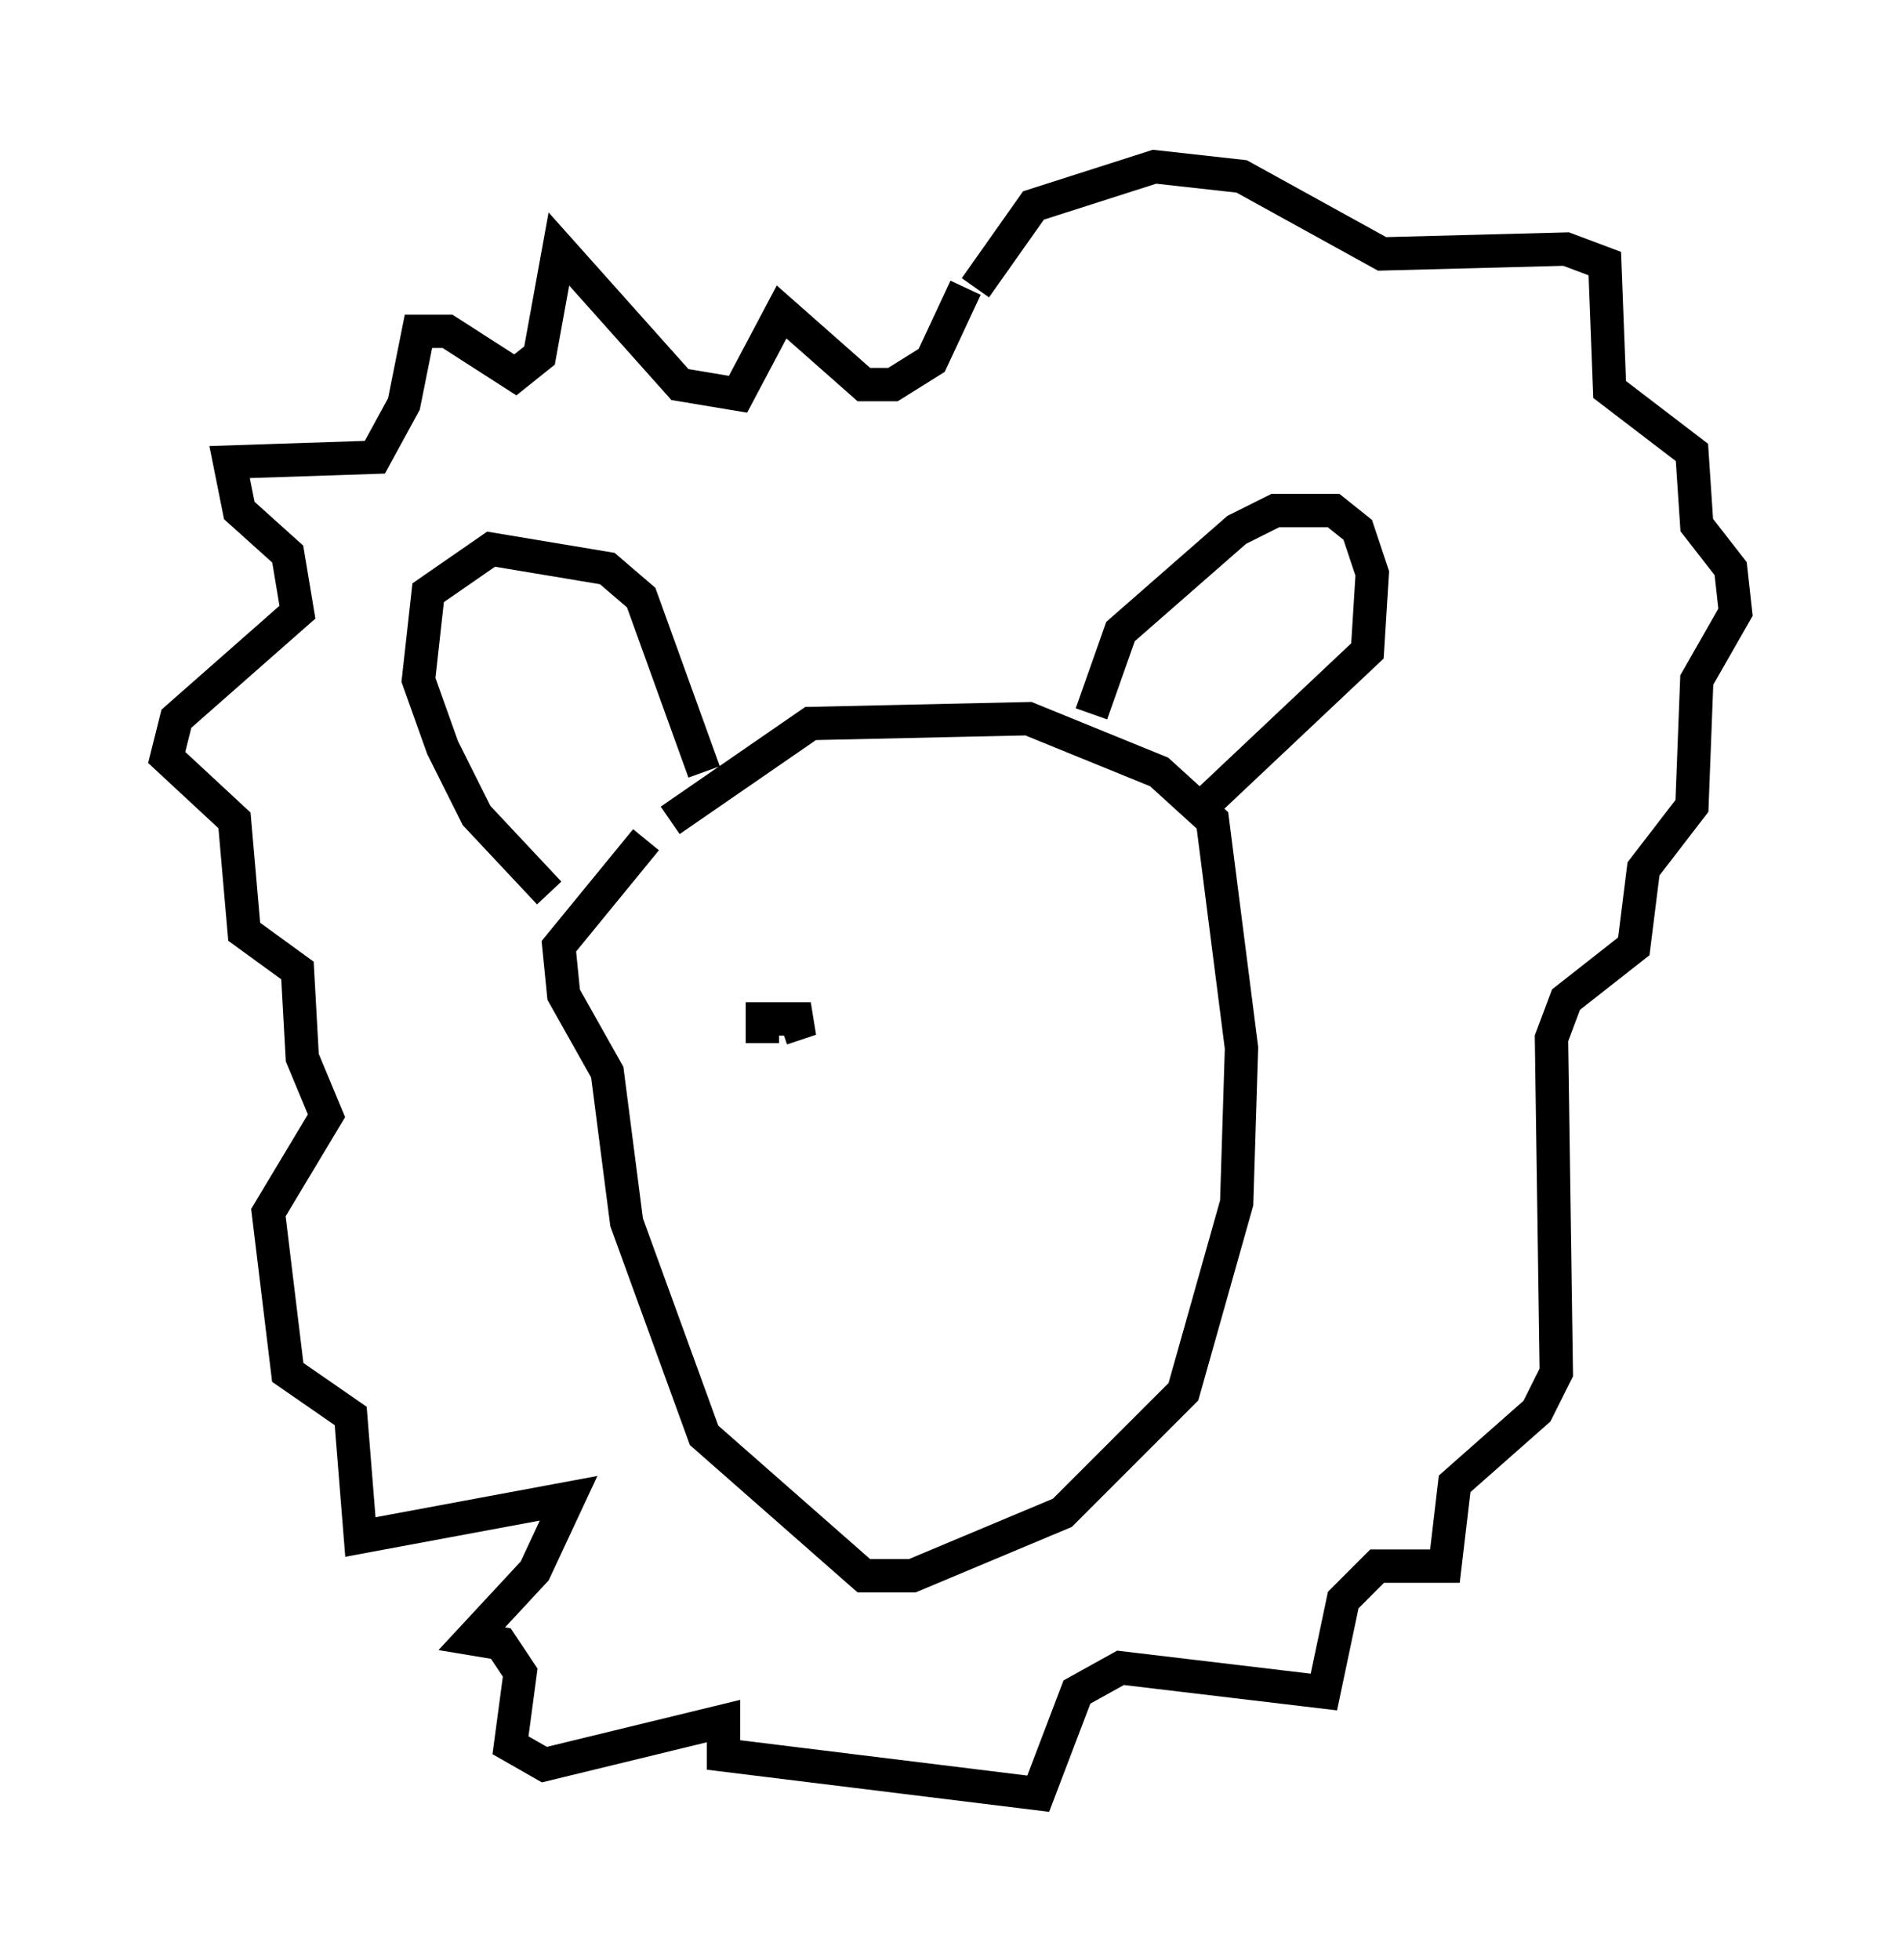 <?xml version="1.0" encoding="utf-8" ?>
<svg baseProfile="full" height="58.804" version="1.1" width="57.061" xmlns="http://www.w3.org/2000/svg" xmlns:ev="http://www.w3.org/2001/xml-events" xmlns:xlink="http://www.w3.org/1999/xlink"><defs /><rect fill="white" height="58.804" width="57.061" x="0" y="0" /><path d="M19.38, 24.464 m0.726, 0.145 l4.212, -2.905 6.536, -0.145 l3.922, 1.598 1.598, 1.453 l0.872, 6.827 -0.145, 4.648 l-1.598, 5.665 -3.631, 3.631 l-4.503, 1.888 -1.453, 0.0 l-4.793, -4.212 -2.324, -6.391 l-0.581, -4.503 -1.307, -2.324 l-0.145, -1.453 2.615, -3.196 m1.743, -2.034 l-1.888, -5.229 -1.017, -0.872 l-3.486, -0.581 -1.888, 1.307 l-0.291, 2.615 0.726, 2.034 l1.017, 2.034 2.179, 2.324 m16.268, -5.374 l0.872, -2.469 3.486, -3.05 l1.162, -0.581 1.743, 0.0 l0.726, 0.581 0.436, 1.307 l-0.145, 2.324 -5.084, 4.793 m-6.972, -15.687 l-1.017, 2.179 -1.162, 0.726 l-0.872, 0.0 -2.469, -2.179 l-1.307, 2.469 -1.743, -0.291 l-3.631, -4.067 -0.581, 3.196 l-0.726, 0.581 -2.034, -1.307 l-0.872, 0.0 -0.436, 2.179 l-0.872, 1.598 -4.358, 0.145 l0.291, 1.453 1.453, 1.307 l0.291, 1.743 -3.631, 3.196 l-0.291, 1.162 2.034, 1.888 l0.291, 3.341 1.598, 1.162 l0.145, 2.615 0.726, 1.743 l-1.743, 2.905 0.581, 4.793 l1.888, 1.307 0.291, 3.631 l6.246, -1.162 -1.017, 2.179 l-1.888, 2.034 0.872, 0.145 l0.581, 0.872 -0.291, 2.179 l1.017, 0.581 5.374, -1.307 l0.0, 1.017 9.441, 1.162 l1.162, -3.05 1.307, -0.726 l6.101, 0.726 0.581, -2.76 l1.017, -1.017 2.034, 0.0 l0.291, -2.469 2.469, -2.179 l0.581, -1.162 -0.145, -10.022 l0.436, -1.162 2.034, -1.598 l0.291, -2.324 1.453, -1.888 l0.145, -3.777 1.162, -2.034 l-0.145, -1.307 -1.017, -1.307 l-0.145, -2.179 -2.469, -1.888 l-0.145, -3.777 -1.162, -0.436 l-5.52, 0.145 -4.212, -2.324 l-2.615, -0.291 -3.631, 1.162 l-1.743, 2.469 m-6.391, 22.659 l0.0, 0.0 m0.0, 0.0 l0.0, -0.726 1.453, 0.0 l-0.872, 0.291 " fill="none" stroke="black" stroke-width="1" /></svg>